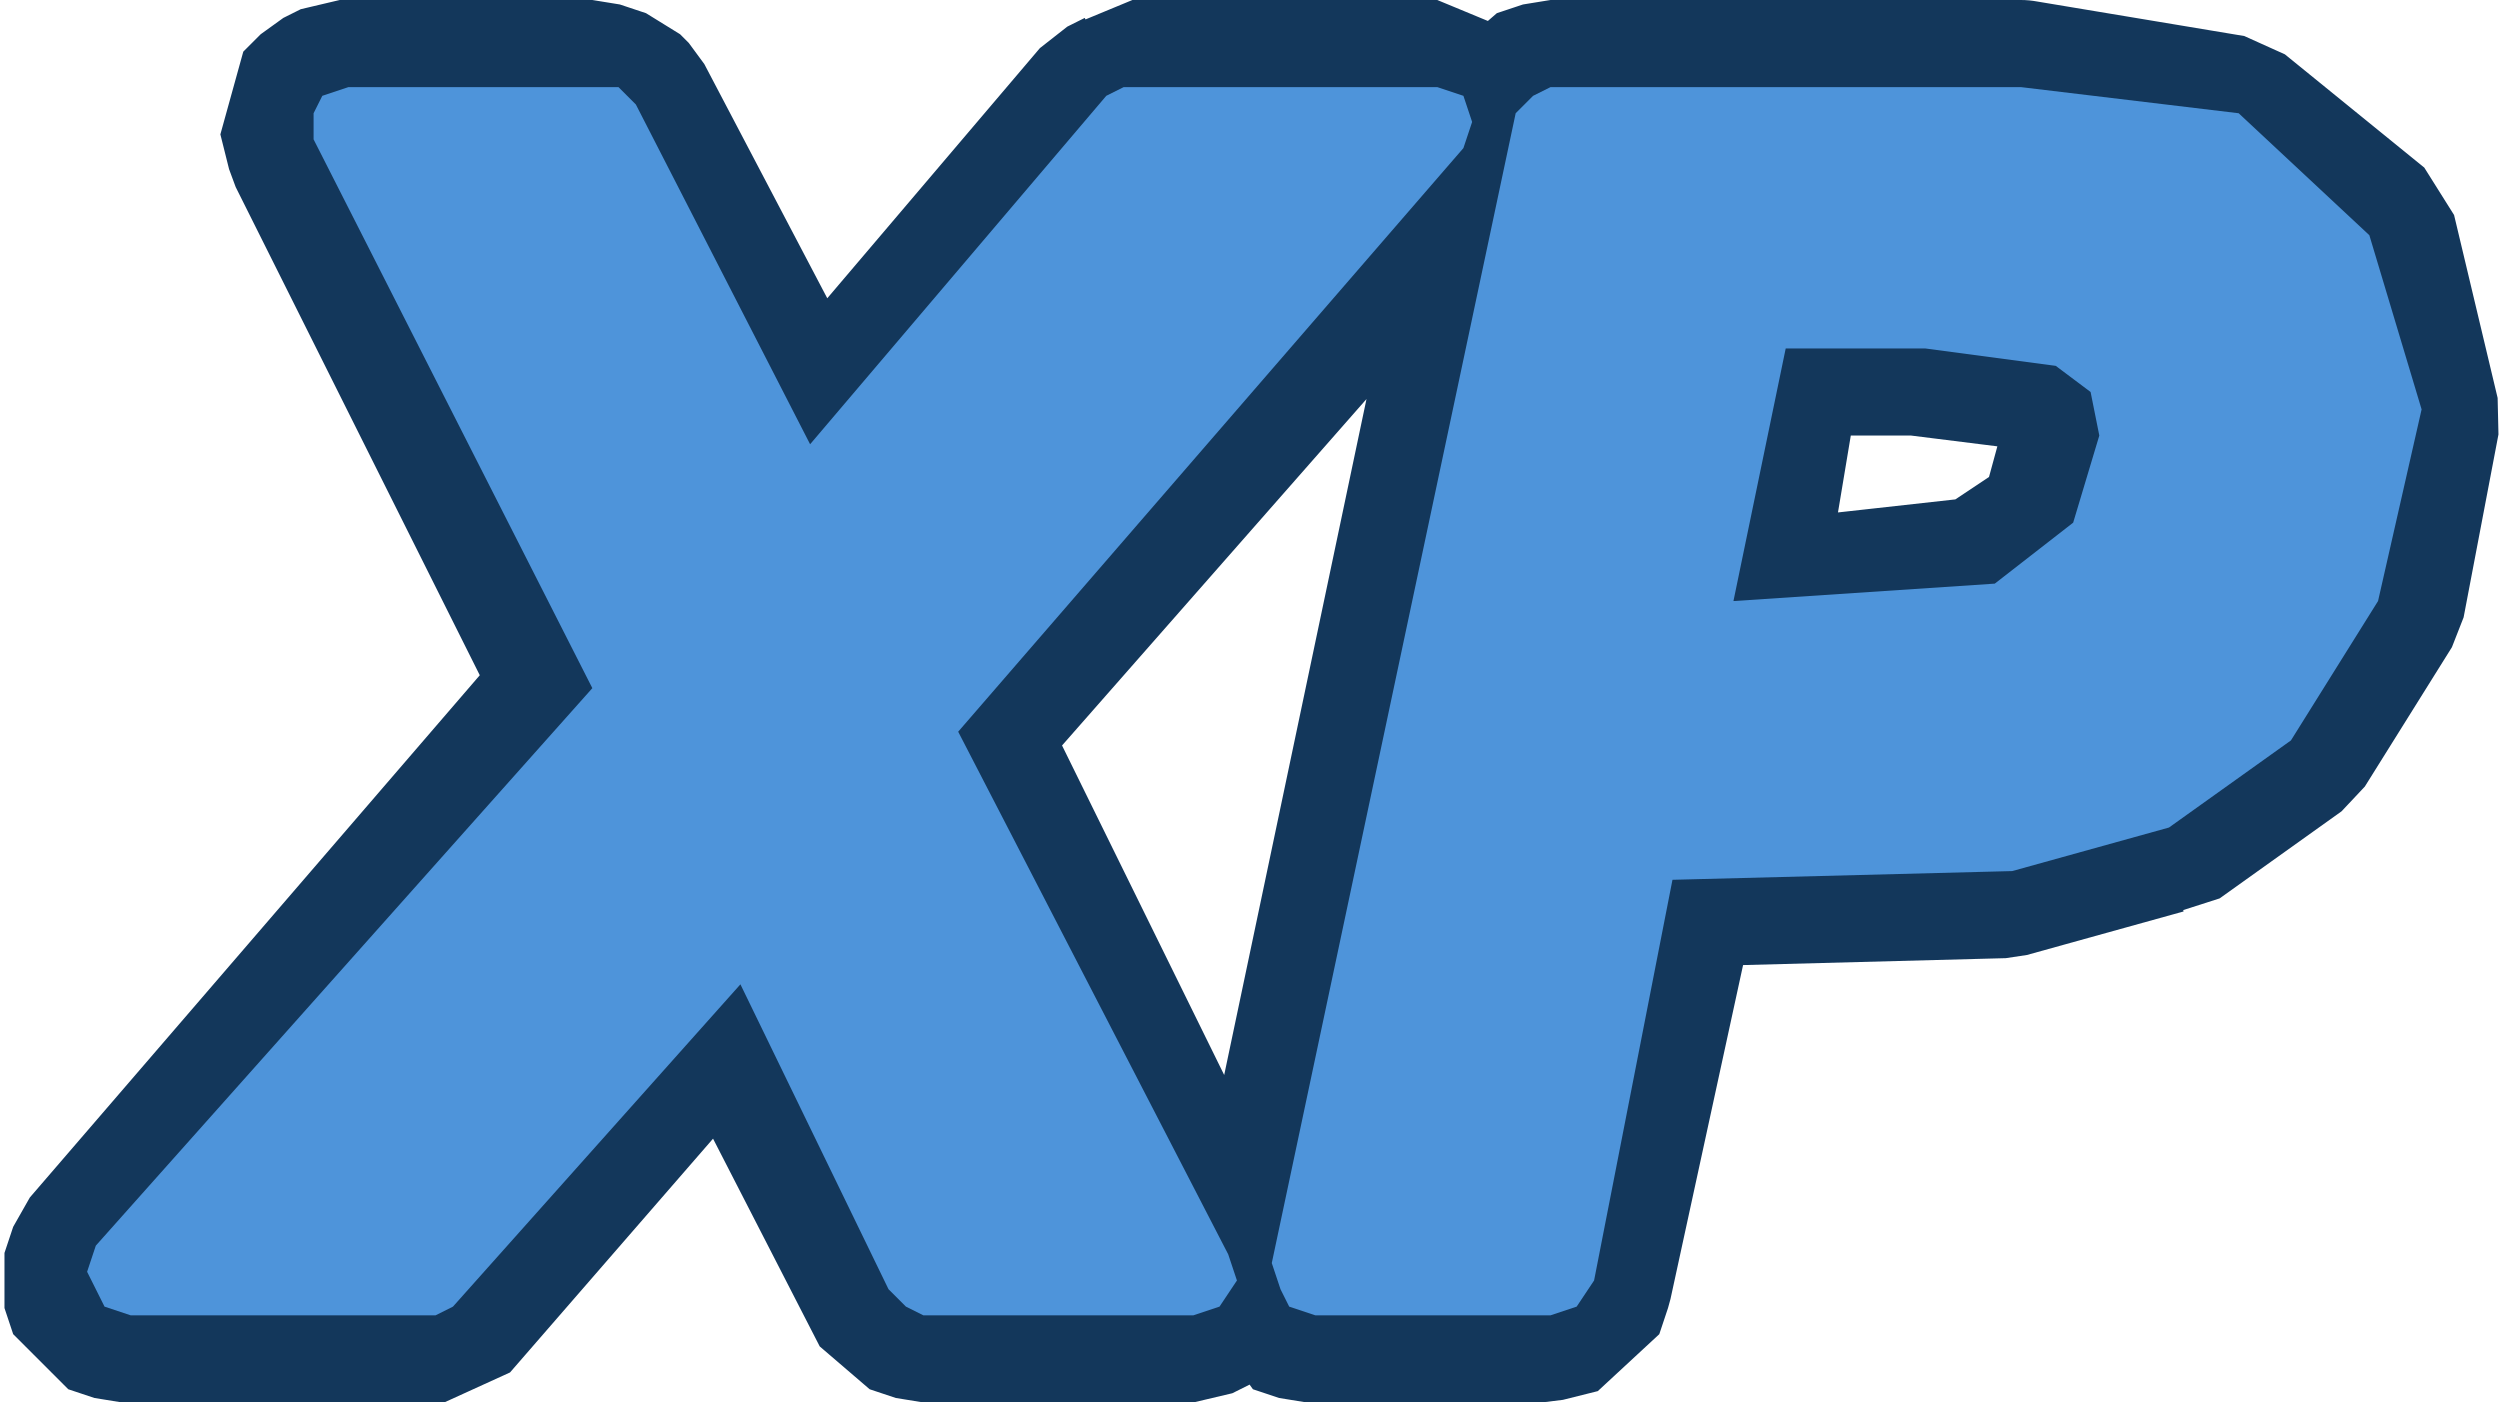 <?xml version="1.0" encoding="UTF-8" standalone="no"?>
<svg xmlns:ffdec="https://www.free-decompiler.com/flash" xmlns:xlink="http://www.w3.org/1999/xlink" ffdec:objectType="shape" height="8.05px" width="14.35px" xmlns="http://www.w3.org/2000/svg">
  <g transform="matrix(1.0, 0.0, 0.0, 1.0, -0.85, -4.0)">
    <path d="M11.85 6.0 L12.65 6.1 12.8 6.25 12.85 6.5 12.7 7.05 12.25 7.35 10.9 7.5 10.8 7.5 11.05 6.0 11.85 6.0 M12.45 4.5 L9.75 4.5 9.6 4.55 9.55 4.65 8.15 11.3 8.2 11.4 8.2 11.5 8.35 11.55 9.7 11.55 9.9 11.5 9.95 11.35 10.45 9.05 12.35 9.0 13.25 8.75 13.3 8.75 14.0 8.25 14.5 7.45 14.7 6.4 14.45 5.35 13.65 4.7 12.45 4.5 M7.2 4.6 L5.5 6.6 4.45 4.6 4.4 4.55 4.25 4.5 2.8 4.5 2.7 4.55 2.6 4.65 2.65 4.85 4.2 7.95 1.4 11.2 1.35 11.35 1.4 11.5 1.55 11.55 3.4 11.55 5.05 9.65 6.0 11.5 6.15 11.55 7.7 11.55 7.8 11.5 7.9 11.35 6.35 8.2 9.25 4.9 9.3 4.7 9.1 4.5 7.35 4.5 7.3 4.55 7.2 4.6 Z" fill="none" stroke="#13375b" stroke-linecap="round" stroke-linejoin="bevel" stroke-width="1.0"/>
    <path d="M7.2 4.55 L7.3 4.5 9.1 4.5 9.25 4.55 9.3 4.7 9.25 4.85 6.35 8.2 7.9 11.2 7.95 11.35 7.85 11.5 7.7 11.55 6.15 11.55 6.05 11.5 5.95 11.4 5.1 9.65 3.45 11.5 3.35 11.55 1.6 11.55 1.45 11.5 1.35 11.3 1.4 11.15 4.25 7.95 2.65 4.8 2.65 4.65 2.7 4.55 2.85 4.5 4.4 4.5 4.5 4.6 5.5 6.55 7.2 4.55 M11.9 6.0 L11.1 6.0 10.8 7.45 12.3 7.35 12.75 7.0 12.9 6.5 12.85 6.25 12.65 6.1 11.9 6.0 M13.7 4.65 L14.45 5.35 14.75 6.35 14.5 7.45 14.0 8.25 13.3 8.75 12.4 9.0 10.45 9.05 10.0 11.35 9.9 11.5 9.75 11.55 8.4 11.55 8.25 11.5 8.2 11.4 8.15 11.25 9.55 4.65 9.65 4.55 9.75 4.5 12.45 4.5 13.7 4.65" fill="#4e94da" fill-rule="evenodd" stroke="none"/>
  </g>
</svg>
